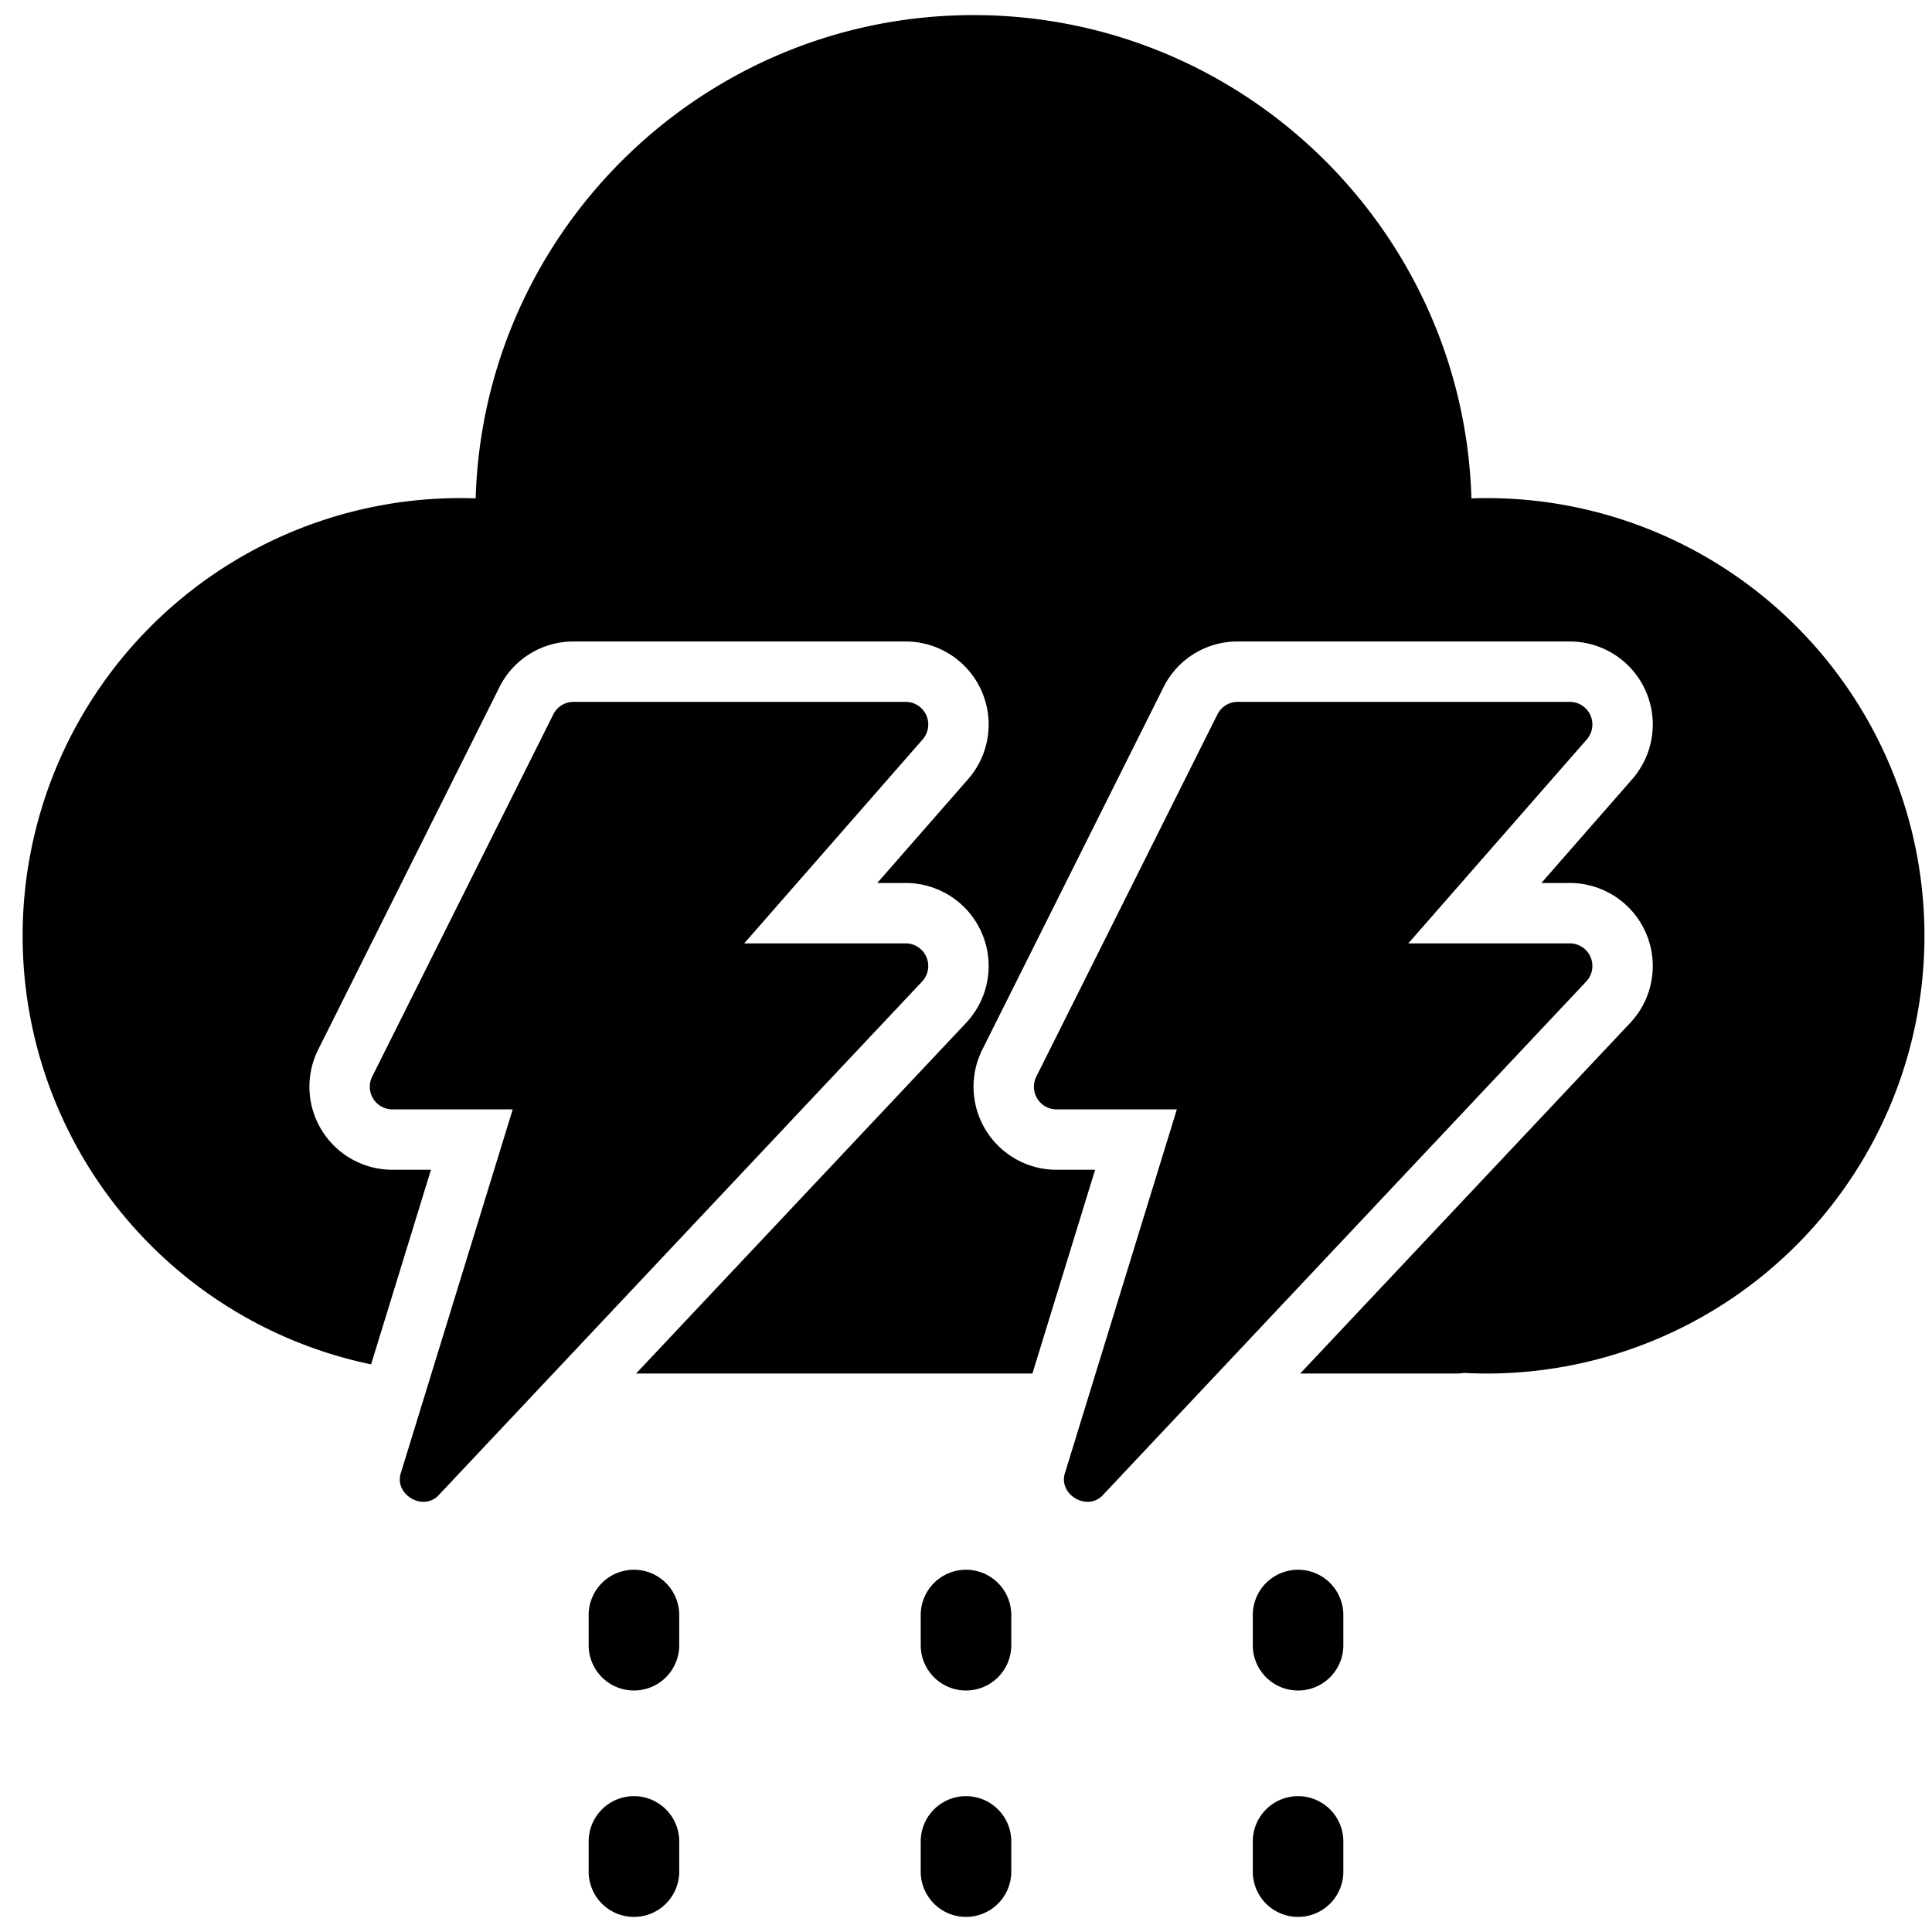 <?xml version="1.0" encoding="UTF-8"?>
<svg xmlns="http://www.w3.org/2000/svg" viewBox="0 0 512 512" width="512" height="512"><g id="_04-thunder" data-name="04-thunder"><g id="glyph"><path d="M245.508,253.62A6,6,0,0,0,240,250H197.223l47.293-54.049A6,6,0,0,0,240,186H152a6,6,0,0,0-5.366,3.317l-48,96A6,6,0,0,0,104,294h31.876l-29.61,96.235c-1.994,5.847,5.988,10.51,10.1,5.877l128-136A6,6,0,0,0,245.508,253.62Z"/><path d="M394,132c-1.348,0-2.7.023-4.058.07C387.856,61.1,329.47,4,258,4S128.144,61.1,126.058,132.07c-1.355-.047-2.71-.07-4.058-.07A116.005,116.005,0,0,0,98.344,361.572L114.213,310H104a22,22,0,0,1-19.675-31.843l48-95.995A21.875,21.875,0,0,1,152,170h88a22,22,0,0,1,16.56,36.484L232.483,234H240a22,22,0,0,1,16.021,37.078L168.564,364H273.6l16.616-54H280a22,22,0,0,1-19.675-31.843l48-95.995A21.875,21.875,0,0,1,328,170h88a22,22,0,0,1,16.56,36.484L408.483,234H416a22,22,0,0,1,16.021,37.078L344.564,364H386a12.048,12.048,0,0,0,1.941-.156c2.018.1,4.046.156,6.059.156a116,116,0,0,0,0-232Z"/><path d="M421.508,253.62A6,6,0,0,0,416,250H373.223l47.293-54.049A6,6,0,0,0,416,186H328a6,6,0,0,0-5.366,3.317l-48,96A6,6,0,0,0,280,294h31.876l-29.61,96.235c-1.994,5.847,5.988,10.51,10.1,5.877l128-136A6,6,0,0,0,421.508,253.62Z"/><path d="M344,416a12,12,0,0,0-12,12v8a12,12,0,0,0,24,0v-8A12,12,0,0,0,344,416Z"/><path d="M344,476a12,12,0,0,0-12,12v8a12,12,0,0,0,24,0v-8A12,12,0,0,0,344,476Z"/><path d="M256,416a12,12,0,0,0-12,12v8a12,12,0,0,0,24,0v-8A12,12,0,0,0,256,416Z"/><path d="M256,476a12,12,0,0,0-12,12v8a12,12,0,0,0,24,0v-8A12,12,0,0,0,256,476Z"/><path d="M168,416a12,12,0,0,0-12,12v8a12,12,0,0,0,24,0v-8A12,12,0,0,0,168,416Z"/><path d="M168,476a12,12,0,0,0-12,12v8a12,12,0,0,0,24,0v-8A12,12,0,0,0,168,476Z"/></g></g></svg>
